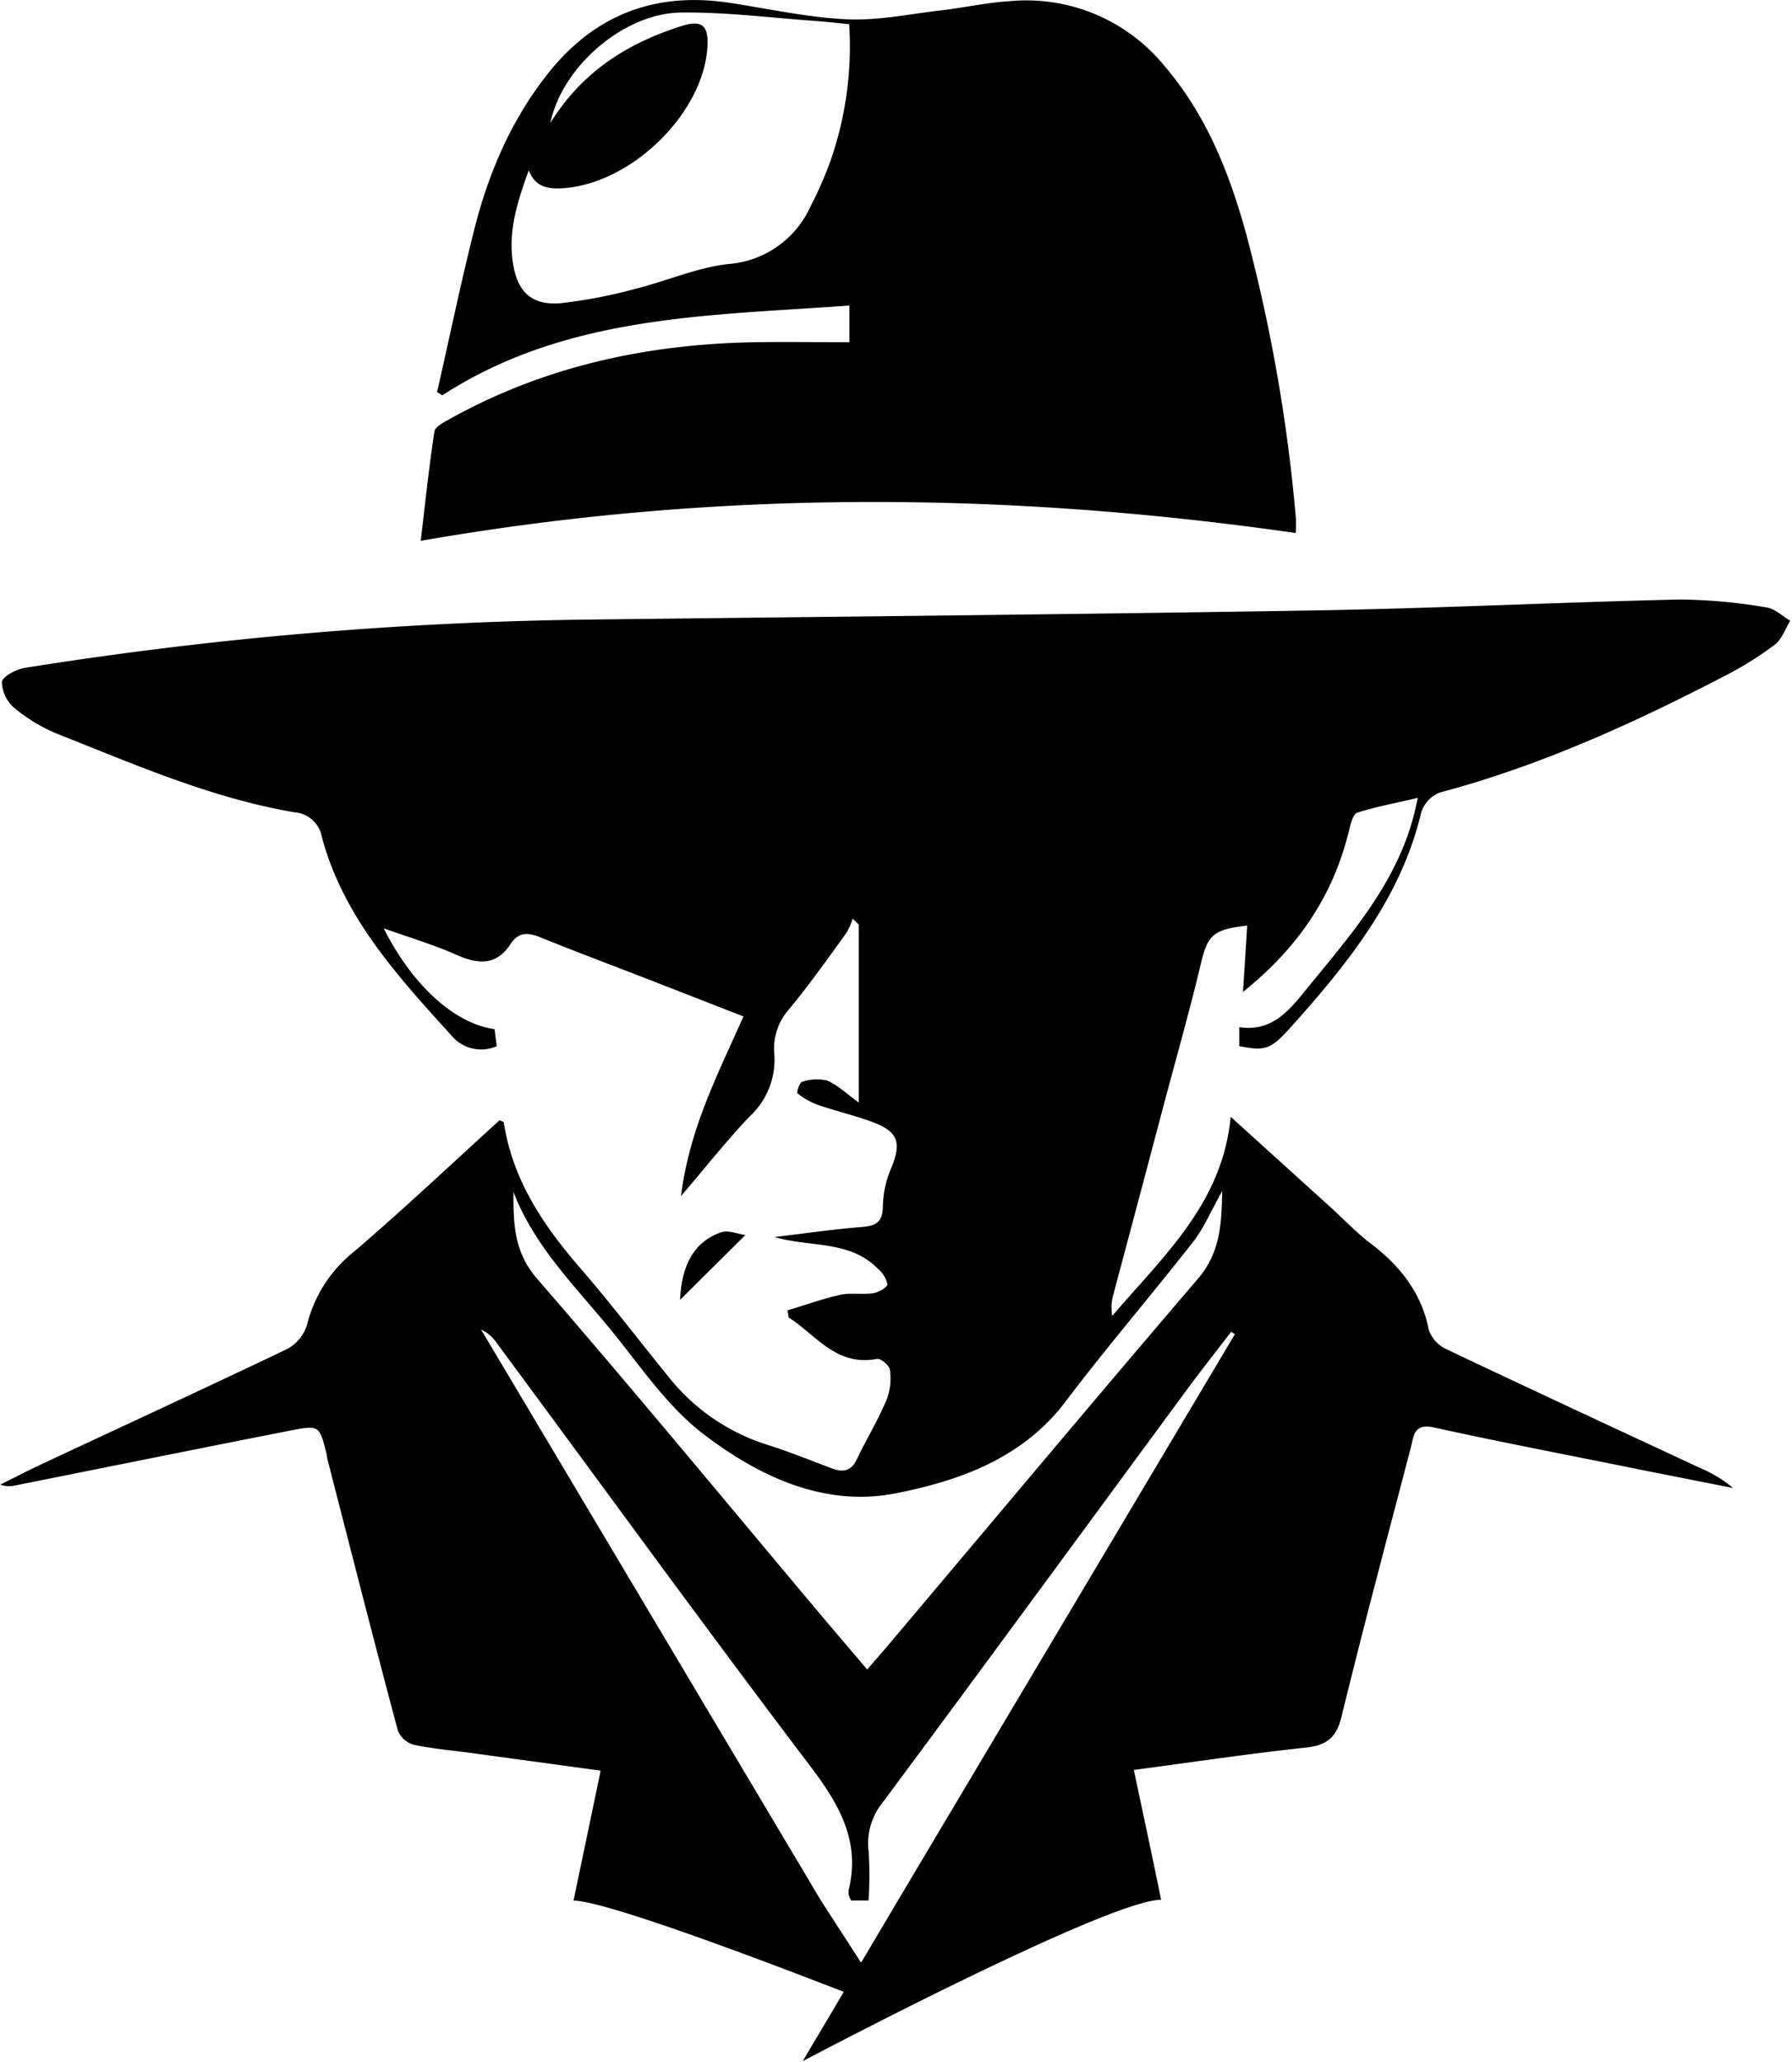 <svg xmlns="http://www.w3.org/2000/svg" viewBox="0 0 253 291">
  <title>logo-hat</title>
  <g>
    <path d="M144.79,272.75h-2.47A4.4,4.4,0,0,1,142,272a2,2,0,0,1,0-.84c1.63-6.76-1.33-11.93-5.38-17.28-15-19.76-29.54-39.82-44.31-59.76a5.47,5.47,0,0,0-2.24-1.94l48,80.59,10.06,15.56s-39-15.56-45-15.56c1.27-6.09,2.52-12,3.83-18.34l-18.63-2.54c-2.6-.35-5.21-.56-7.77-1.12a3.44,3.44,0,0,1-2.23-2c-3.39-12.67-6.64-25.46-9.92-38.19-.07-.27-.08-.57-.15-.85-1-4-1-4.08-5.1-3.29-12.94,2.54-25.87,5.16-38.81,7.74a3.67,3.67,0,0,1-2.15-.11c1.92-.95,3.81-1.93,5.74-2.84C39.47,205.83,51.06,200.5,62.57,195a5.81,5.81,0,0,0,2.91-3.38,19.09,19.09,0,0,1,6.77-10.51c7-6,13.68-12.31,20.45-18.46.3.16.57.22.59.31,1.21,8,5.45,14.37,10.68,20.43,4.34,5,8.32,10.23,12.47,15.34a28.86,28.86,0,0,0,13.71,9.61c3.22,1,6.38,2.29,9.56,3.48,1.65.61,2.74.2,3.47-1.42,1.35-2.82,3-5.53,4.19-8.4a8.42,8.42,0,0,0,.43-4.13c-.07-.6-1.31-1.64-1.82-1.54-5.79,1.1-8.6-3.38-12.48-5.85l-.15-1c2.48-.74,4.93-1.63,7.45-2.19,1.49-.33,3.12,0,4.65-.23.76-.11,2-.84,2-1.26a4,4,0,0,0-1.35-2.19c-4-4.07-9.55-3-14.58-4.47,4.1-.49,8.18-1.09,12.29-1.42,2.17-.16,3-.79,3-3.07a14.33,14.33,0,0,1,1.24-5.39c1.34-3.38.94-4.92-2.43-6.24-2.61-1-5.35-1.63-8-2.53a10.36,10.36,0,0,1-2.86-1.62c-.16-.13.28-1.54.63-1.62a6.34,6.34,0,0,1,3.53-.2c1.53.65,2.78,1.89,4.49,3.11V135.05l-.87-.84a9.48,9.48,0,0,1-.87,2c-2.61,3.61-5.21,7.27-8.08,10.75a8.36,8.36,0,0,0-2.12,6.26,10.86,10.86,0,0,1-3.48,8.91c-3.21,3.38-6.08,7-9.68,11.23,1.18-9.53,5.22-17.23,8.81-25.35l-12.57-4.9c-5.32-2.07-10.67-4.07-16-6.22-1.73-.72-3.15-.85-4.26.84-2,3.08-4.52,3-7.65,1.6s-6.64-2.44-10.3-3.75c4,8,10,13.46,15.64,14.22l.31,2.41a5.45,5.45,0,0,1-6.43-1.55c-7.61-8.37-15.25-16.74-18.25-27.93a4.23,4.23,0,0,0-3.85-3.52c-11.77-2-22.59-6.76-33.57-11.1a23.28,23.28,0,0,1-5.91-3.55,5,5,0,0,1-1.85-3.74c.08-.78,2.05-1.82,3.29-2A547.3,547.3,0,0,1,106.37,92c33.82-.4,67.65-.72,101.47-1.28,17.18-.29,34.37-1.15,51.55-1.54a76.39,76.39,0,0,1,12.17,1.12c1.19.17,2.24,1.23,3.35,1.88-.71,1.15-1.17,2.61-2.19,3.38a47.87,47.87,0,0,1-6.84,4.29c-13,6.76-26.22,12.79-40.46,16.57a4.48,4.48,0,0,0-2.61,2.82c-2.86,12.07-10.43,21.4-18.53,30.42-2.8,3.11-3.63,3.22-7.16,2.54v-2.67c4.5.66,6.89-2.19,9.19-5,6.32-7.78,13.12-15.29,15.57-25.36.1-.45.21-.91.46-2-3.08.72-5.87,1.24-8.56,2.09-.58.19-.92,1.52-1.13,2.38-2.16,9.07-7,16.49-15,22.91.23-3.53.41-6.43.59-9.36-4.95.57-5.59,1.37-6.59,5.59-1.62,6.8-3.55,13.52-5.34,20.28q-3.48,13.16-7,26.32a6.72,6.72,0,0,0-.12,2.89c7.1-8.34,15.56-15.82,16.72-28.1l14,12.67c1.92,1.74,3.71,3.65,5.77,5.21,4.19,3.19,7.19,7,8.21,12.21a4.71,4.71,0,0,0,2.52,2.72c11.86,5.64,23.79,11.16,35.7,16.71a18.72,18.72,0,0,1,4.74,2.86L253.93,212c-9.79-2-19.6-3.85-29.35-6-2.83-.61-2.81,1.23-3.22,2.78-3.3,12.64-6.68,25.25-9.78,37.95-.71,2.95-2,4.12-5.07,4.45-8,.85-15.94,2.05-24.27,3.15,1.32,6.26,2.61,12.22,3.85,18.32-7.49,0-50.6,22.77-50.6,22.77L149,272.64l47.51-79.8-.53-.33c-2.19,2.85-4.42,5.67-6.54,8.56-14.2,19.27-28.35,38.59-42.63,57.81a9.17,9.17,0,0,0-2,7.05A57.48,57.48,0,0,1,144.79,272.75Zm-50.14-100c0,4.35,0,8.4,3.32,12.25,13.28,15.29,26.17,30.91,39.2,46.41,2.38,2.83,4.78,5.64,7.42,8.75,1.16-1.34,2.08-2.39,3-3.47,14.53-17.21,29-34.5,43.65-51.61,3.12-3.63,3.4-7.53,3.47-12.42-1.62,2.87-2.6,5.27-4.18,7.26-5.93,7.56-12.22,14.88-18,22.52-6,7.9-14.93,11.11-23.93,12.86-10.08,2-19.39-2.43-27.19-8.41-4.7-3.6-8.26-8.7-12-13.4C104.21,186.88,97.81,181,94.65,172.77Z" transform="translate(-22.16 -4.59)" />
    <path d="M205.09,79.8c-41.26-5.92-82.16-6.11-123.53,1.1.62-5.22,1.16-10.34,1.93-15.42.1-.67,1.3-1.29,2.11-1.74,13.3-7.42,27.76-10.58,43-10.86,4.45-.07,8.89,0,13.48,0V47.7C122.18,49.16,102.16,49,84.61,60.37l-.74-.46c1.74-7.61,3.3-15.21,5.21-22.78,2-8,5.22-15.61,10.51-22.25C106.16,6.64,114.7,3.38,125.25,5c5.47.84,10.93,2.05,16.43,2.31,4.4.21,8.85-.73,13.28-1.25,3.28-.38,6.53-1.11,9.81-1.31a25.17,25.17,0,0,1,21.83,9.19c5.92,6.93,9.14,15.1,11.5,23.66a234.12,234.12,0,0,1,7,39.91A17.07,17.07,0,0,1,205.09,79.8ZM96.82,28.61c-1.59,4.37-3,8.68-2.21,13.3.67,4,2.74,5.8,6.74,5.46a71,71,0,0,0,10.43-2c4.41-1.09,8.68-3,13.14-3.52a13.84,13.84,0,0,0,11.67-8.14,52.19,52.19,0,0,0,2.85-6.51A49,49,0,0,0,142.05,8c-1.74-.17-3.16-.34-4.6-.44-6.39-.45-12.78-1.28-19.17-1.2-8,.1-16.73,7.55-18.42,15.58,4.5-7.24,10.84-11.21,18.35-13.62,3-1,4-.2,3.83,2.83-.52,9.4-10.72,19.38-20.44,20C99.54,31.28,97.7,31,96.82,28.61Z" transform="translate(-22.16 -4.59)" />
    <path d="M127.39,178.86,118.17,188c.22-4.94,2-8.19,5.75-9.52C125,178.1,126.35,178.72,127.39,178.86Z" transform="translate(-22.16 -4.59)" />
  </g>
</svg>
